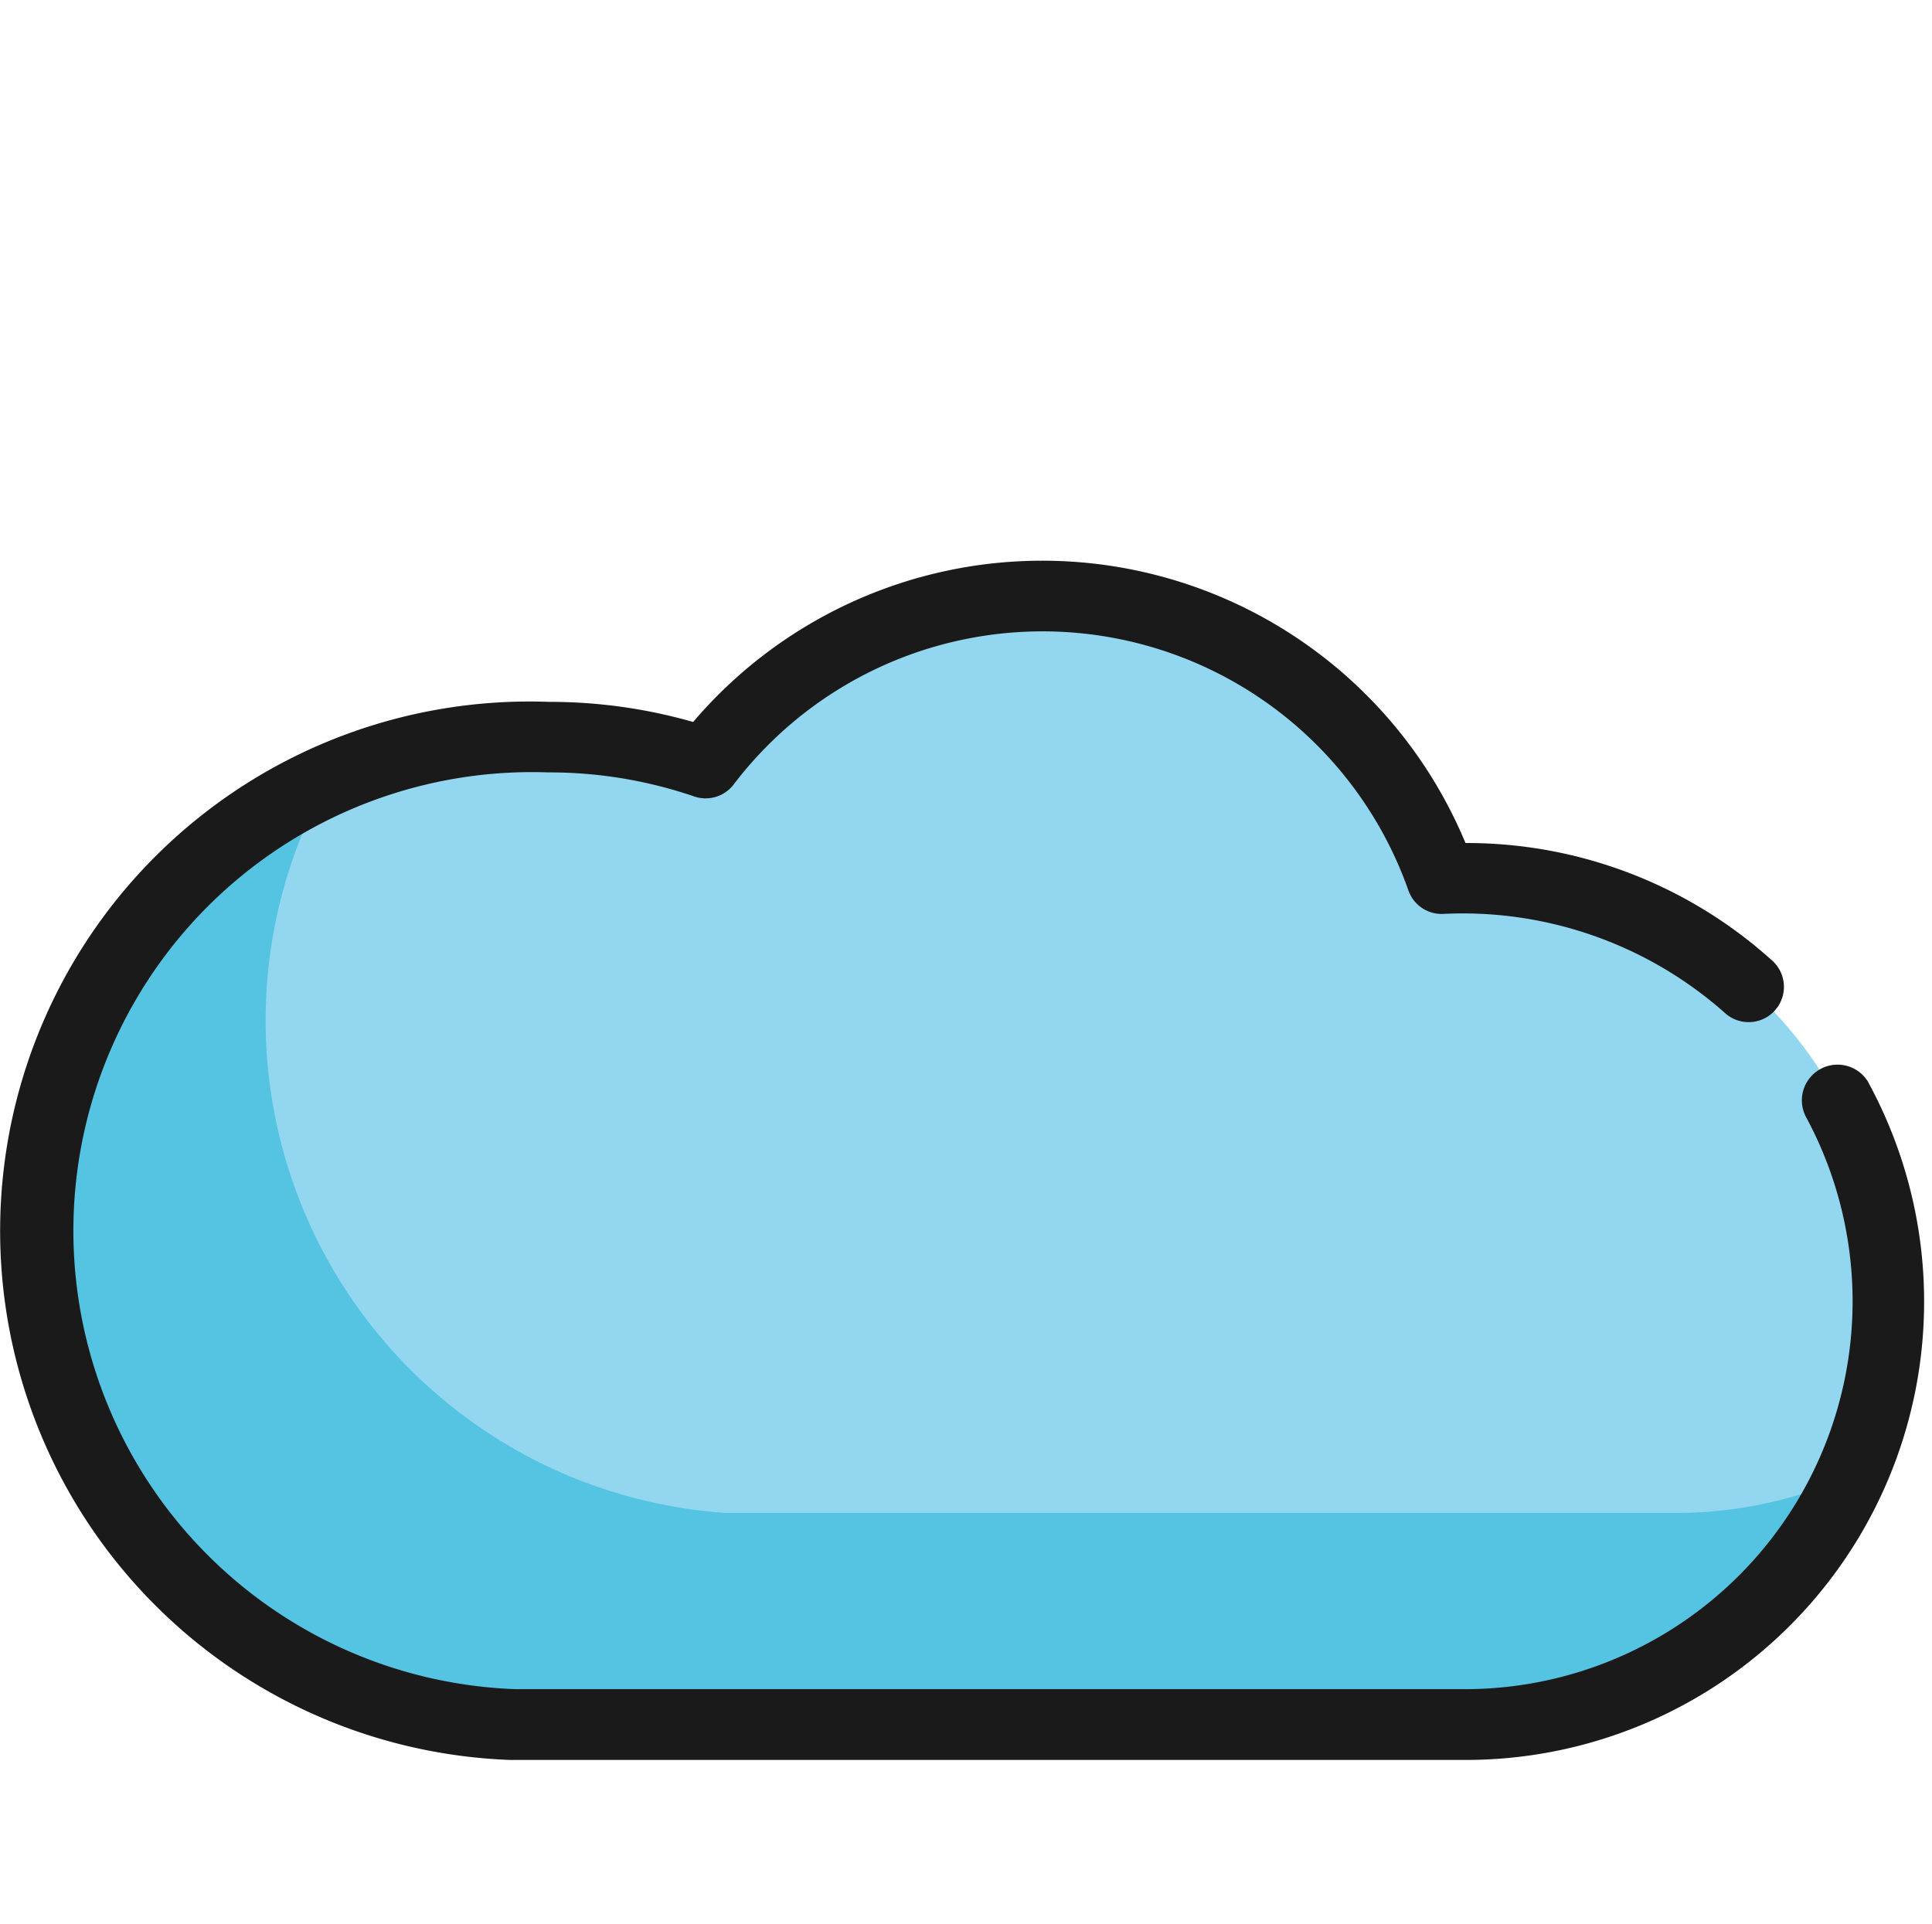 <svg xmlns="http://www.w3.org/2000/svg" xmlns:xlink="http://www.w3.org/1999/xlink" width="24.099" height="24" viewBox="0 0 24.099 24">
  <defs>
    <style>
      .cls-1 {
        fill: none;
      }

      .cls-2 {
        fill: #fff;
        opacity: 0;
      }

      .cls-3 {
        clip-path: url(#clip-path);
      }

      .cls-4 {
        fill: #92d7ef;
      }

      .cls-5 {
        fill: #54c4e2;
      }

      .cls-6 {
        fill: #1a1a1a;
      }
    </style>
    <clipPath id="clip-path">
      <rect id="사각형_151000" data-name="사각형 151000" class="cls-1" width="24" height="14.959"/>
    </clipPath>
  </defs>
  <g id="Icon_Weather_Small_주간_흐림" transform="translate(-35.901 -1)">
    <rect id="사각형_150998" data-name="사각형 150998" class="cls-2" width="24" height="24" transform="translate(36 1)"/>
    <g id="그룹_124530" data-name="그룹 124530" transform="translate(35.901 7.994)">
      <g id="그룹_124529" data-name="그룹 124529" class="cls-3" transform="translate(0 0)">
        <path id="패스_203307" data-name="패스 203307" class="cls-4" d="M18.671,4.621h.3a5.279,5.279,0,0,1,0,10.558H7.093a6.163,6.163,0,0,1,.44-12.317,6.014,6.014,0,0,1,1.958.321,5.279,5.279,0,0,1,9.18,1.438" transform="translate(-0.691 -0.658)"/>
        <path id="패스_203308" data-name="패스 203308" class="cls-5" d="M21.91,16.22H10.033A6.159,6.159,0,0,1,5,7.233,6.158,6.158,0,0,0,7.394,18.859H19.271a5.278,5.278,0,0,0,4.808-3.11,5.243,5.243,0,0,1-2.169.471" transform="translate(-0.991 -4.34)"/>
        <path id="패스_203309" data-name="패스 203309" class="cls-6" d="M23.308,6.513a.445.445,0,0,0-.774.44,4.839,4.839,0,0,1-4.254,7.126H6.433A5.722,5.722,0,1,1,6.842,2.642a5.58,5.58,0,0,1,1.817.3.44.44,0,0,0,.493-.15,4.839,4.839,0,0,1,8.415,1.32.439.439,0,0,0,.44.295,4.927,4.927,0,0,1,3.519,1.245.44.44,0,1,0,.572-.669,5.683,5.683,0,0,0-3.818-1.46A5.718,5.718,0,0,0,8.646,2.013a6.487,6.487,0,0,0-1.8-.251,6.6,6.6,0,0,0-.48,13.2H18.28a5.718,5.718,0,0,0,5.028-8.446" transform="translate(0 0)"/>
      </g>
    </g>
  </g>
</svg>
